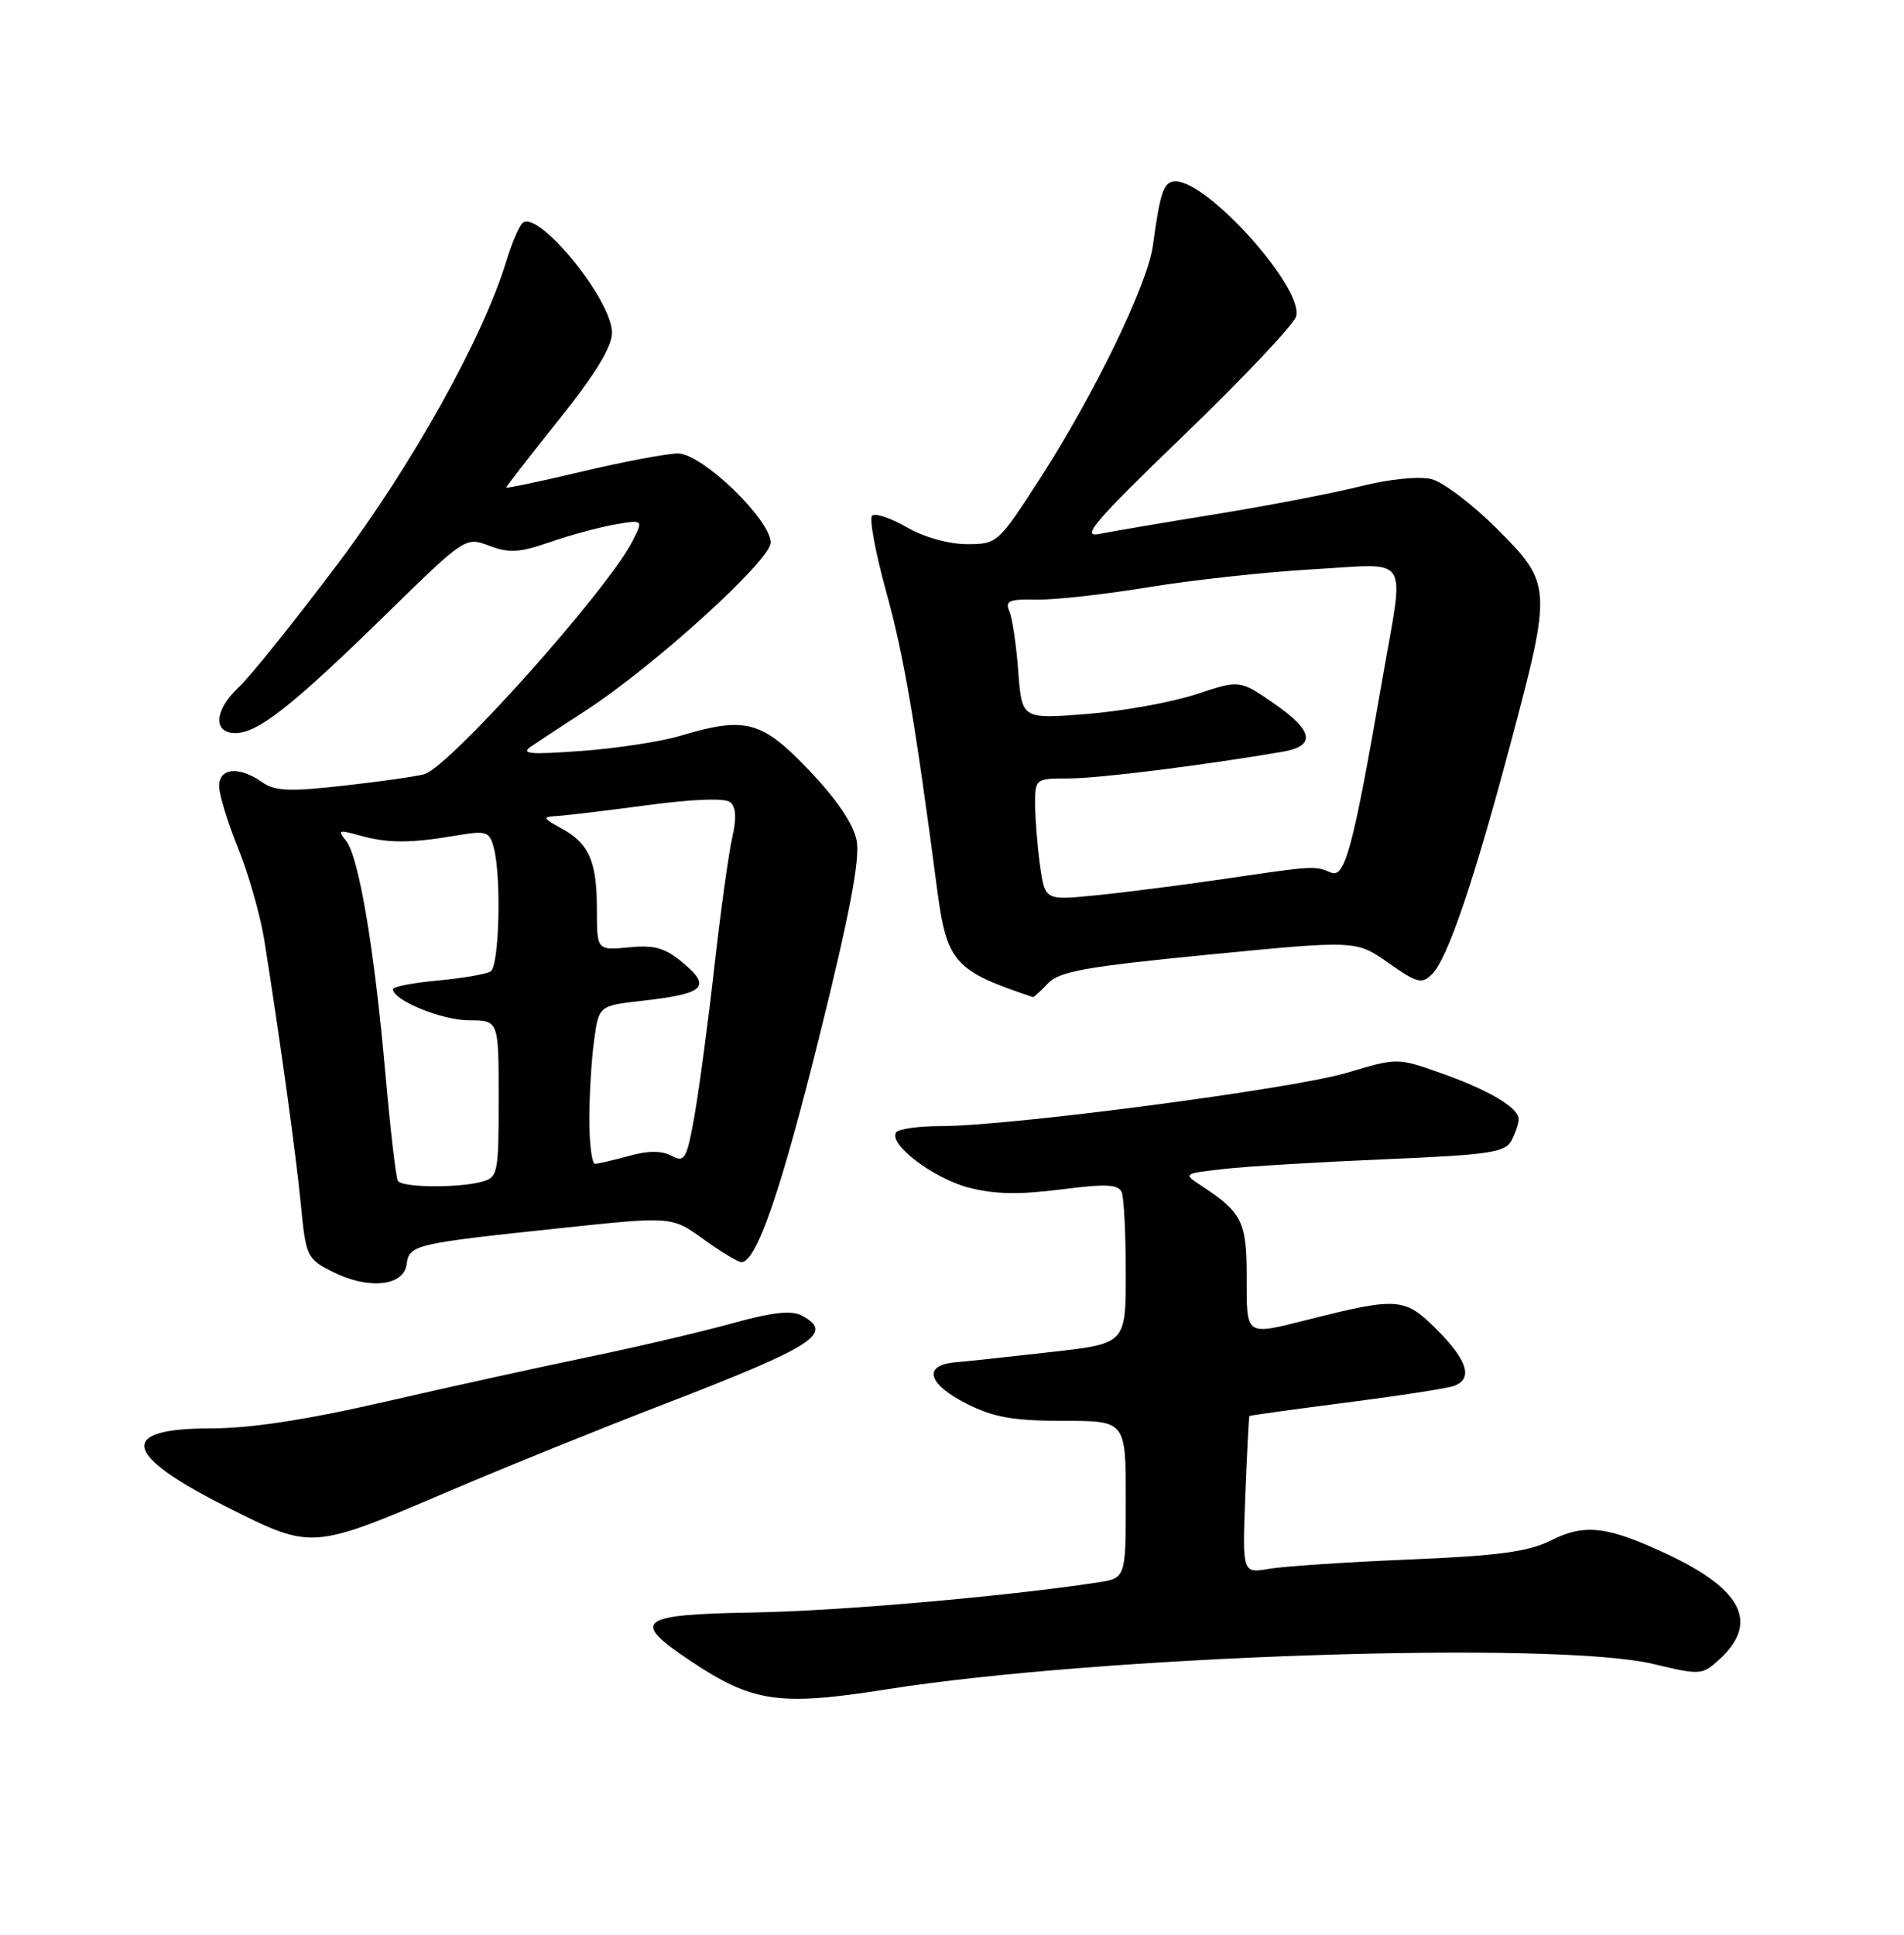 <?xml version="1.0" encoding="UTF-8" standalone="no"?>
<!DOCTYPE svg PUBLIC "-//W3C//DTD SVG 1.1//EN" "http://www.w3.org/Graphics/SVG/1.1/DTD/svg11.dtd" >
<svg xmlns="http://www.w3.org/2000/svg" xmlns:xlink="http://www.w3.org/1999/xlink" version="1.1" viewBox="0 0 252 256">
 <g >
 <path fill="currentColor"
d=" M 117.26 223.54 C 145.49 219.06 205.92 217.06 218.86 220.18 C 225.03 221.66 225.30 221.64 227.53 219.60 C 232.84 214.76 230.65 210.32 220.63 205.63 C 212.76 201.94 209.75 201.58 205.33 203.80 C 202.29 205.32 198.41 205.85 186.50 206.35 C 178.25 206.69 169.91 207.25 167.96 207.58 C 164.42 208.19 164.42 208.19 164.82 197.85 C 165.04 192.16 165.29 187.44 165.36 187.36 C 165.44 187.28 171.23 186.48 178.23 185.58 C 185.23 184.68 191.65 183.69 192.48 183.37 C 194.98 182.41 194.22 179.99 190.16 175.92 C 185.91 171.67 185.03 171.61 173.04 174.63 C 164.76 176.71 165.00 176.88 165.00 169.00 C 165.00 161.63 164.40 160.43 159.00 156.89 C 156.56 155.30 156.58 155.28 162.02 154.67 C 165.04 154.33 174.60 153.76 183.29 153.39 C 197.05 152.81 199.20 152.50 200.04 150.93 C 200.57 149.94 201.00 148.66 201.00 148.09 C 201.00 146.56 197.02 144.21 190.60 141.95 C 184.95 139.96 184.93 139.96 178.22 141.96 C 171.03 144.09 133.63 149.00 124.57 149.00 C 121.57 149.00 118.88 149.38 118.59 149.85 C 117.62 151.42 123.47 155.87 128.14 157.12 C 131.53 158.02 134.81 158.10 140.36 157.39 C 146.52 156.61 148.05 156.69 148.48 157.80 C 148.76 158.55 149.00 163.35 149.00 168.47 C 149.00 177.78 149.00 177.78 139.25 178.88 C 133.89 179.49 128.15 180.11 126.50 180.25 C 122.09 180.62 122.75 183.12 127.96 185.75 C 131.52 187.54 134.11 188.00 140.71 188.00 C 149.00 188.00 149.00 188.00 149.00 198.41 C 149.00 208.82 149.00 208.82 145.25 209.39 C 132.94 211.26 110.96 213.17 99.63 213.36 C 84.45 213.62 83.40 214.43 91.36 219.75 C 99.61 225.26 103.13 225.77 117.26 223.54 Z  M 59.50 197.28 C 66.65 194.22 79.43 189.05 87.90 185.79 C 107.81 178.11 110.48 176.40 106.12 174.07 C 104.76 173.34 102.21 173.63 96.87 175.11 C 92.82 176.23 84.33 178.22 78.00 179.53 C 71.67 180.84 59.55 183.50 51.07 185.45 C 40.49 187.88 33.19 189.00 27.87 189.00 C 15.44 189.00 16.22 192.50 30.24 199.51 C 41.34 205.07 41.22 205.08 59.50 197.28 Z  M 53.81 167.32 C 54.18 164.69 54.73 164.56 74.21 162.50 C 88.93 160.94 88.93 160.94 93.11 163.97 C 95.42 165.64 97.67 167.00 98.13 167.00 C 100.13 167.00 103.38 157.55 108.51 136.86 C 112.44 121.04 113.84 113.67 113.39 111.26 C 112.97 109.05 110.80 105.83 107.10 101.94 C 100.82 95.34 98.68 94.77 90.00 97.37 C 87.53 98.12 81.67 99.01 77.00 99.36 C 70.05 99.87 68.83 99.76 70.33 98.74 C 71.34 98.06 74.59 95.92 77.55 94.00 C 86.61 88.11 102.00 74.13 102.00 71.80 C 102.00 68.75 92.91 60.00 89.73 60.00 C 88.33 60.00 82.64 61.07 77.09 62.38 C 71.54 63.70 67.00 64.65 67.00 64.51 C 67.00 64.37 70.15 60.31 74.00 55.50 C 78.81 49.48 81.00 45.90 81.00 44.02 C 81.00 39.60 71.03 27.48 69.11 29.56 C 68.63 30.08 67.70 32.30 67.03 34.50 C 63.94 44.69 54.51 61.61 44.52 74.85 C 38.86 82.36 33.05 89.59 31.61 90.92 C 28.37 93.93 28.14 97.00 31.16 97.00 C 34.13 97.00 38.73 93.37 51.05 81.33 C 61.57 71.04 61.60 71.02 64.77 72.22 C 67.38 73.20 68.78 73.12 72.72 71.75 C 75.35 70.84 79.23 69.78 81.34 69.41 C 85.18 68.74 85.18 68.74 83.65 71.71 C 80.27 78.24 59.59 101.37 56.19 102.43 C 55.26 102.71 50.51 103.40 45.63 103.94 C 38.27 104.77 36.39 104.69 34.65 103.47 C 31.62 101.35 29.00 101.60 29.00 104.02 C 29.00 105.13 30.13 108.82 31.51 112.22 C 32.89 115.62 34.46 121.13 34.99 124.45 C 37.08 137.62 39.19 152.85 39.83 159.50 C 40.48 166.24 40.63 166.57 44.00 168.27 C 48.72 170.66 53.40 170.21 53.81 167.32 Z  M 138.71 130.11 C 140.20 128.53 143.74 127.90 160.00 126.31 C 179.50 124.41 179.50 124.41 183.76 127.41 C 187.58 130.09 188.18 130.25 189.55 128.88 C 191.60 126.83 195.08 116.59 199.96 98.26 C 205.43 77.72 205.40 77.24 198.13 69.97 C 194.90 66.74 191.01 63.79 189.47 63.40 C 187.82 62.99 183.95 63.38 180.08 64.34 C 176.46 65.25 167.88 66.90 161.00 68.02 C 154.12 69.13 147.15 70.32 145.50 70.65 C 143.00 71.16 144.86 68.99 156.70 57.58 C 164.51 50.06 171.18 43.00 171.53 41.90 C 172.68 38.28 159.96 24.00 155.59 24.00 C 154.02 24.00 153.56 25.29 152.59 32.48 C 151.90 37.60 144.85 52.15 137.68 63.27 C 132.11 71.89 132.00 72.00 127.97 72.00 C 125.58 72.00 122.29 71.08 120.02 69.77 C 117.88 68.54 115.81 67.85 115.42 68.24 C 115.03 68.63 115.87 73.13 117.27 78.23 C 119.62 86.70 121.08 95.24 124.01 117.50 C 125.30 127.36 126.26 128.44 136.71 131.93 C 136.83 131.97 137.73 131.15 138.71 130.11 Z  M 52.66 156.25 C 52.40 155.84 51.66 149.43 51.00 142.00 C 49.54 125.43 47.47 113.28 45.78 111.22 C 44.65 109.85 44.86 109.77 47.50 110.52 C 51.24 111.58 54.23 111.59 60.11 110.60 C 64.40 109.87 64.76 109.97 65.35 112.16 C 66.38 116.02 66.08 127.83 64.93 128.54 C 64.34 128.90 61.19 129.44 57.93 129.74 C 54.67 130.04 52.00 130.55 52.01 130.89 C 52.02 132.36 58.50 135.00 62.08 135.00 C 66.00 135.00 66.00 135.00 66.00 145.38 C 66.00 155.31 65.90 155.79 63.75 156.37 C 60.56 157.22 53.21 157.14 52.66 156.25 Z  M 78.00 148.14 C 78.00 144.92 78.28 140.21 78.63 137.67 C 79.26 133.07 79.26 133.07 85.01 132.42 C 93.21 131.49 94.19 130.61 90.50 127.49 C 88.06 125.42 86.70 125.02 83.25 125.35 C 79.00 125.75 79.00 125.75 79.00 120.31 C 79.00 113.94 77.96 111.58 74.22 109.56 C 71.89 108.29 71.79 108.07 73.50 107.99 C 74.60 107.94 80.00 107.30 85.50 106.56 C 91.66 105.73 95.94 105.57 96.64 106.14 C 97.41 106.76 97.50 108.25 96.92 110.78 C 96.45 112.83 95.37 120.58 94.54 128.00 C 93.70 135.43 92.51 144.30 91.90 147.73 C 90.88 153.40 90.61 153.86 88.88 152.93 C 87.58 152.24 85.78 152.24 83.24 152.95 C 81.18 153.52 79.16 153.99 78.75 153.99 C 78.34 154.00 78.00 151.36 78.00 148.14 Z  M 137.64 114.42 C 137.29 111.84 137.00 108.21 137.00 106.36 C 137.00 103.04 137.06 103.00 141.51 103.00 C 145.40 103.00 159.29 101.26 169.75 99.47 C 174.23 98.70 173.84 96.68 168.54 93.03 C 164.07 89.95 164.07 89.95 158.29 91.87 C 155.10 92.92 148.62 94.09 143.87 94.47 C 135.24 95.16 135.24 95.16 134.77 88.83 C 134.51 85.35 133.98 81.77 133.59 80.87 C 132.99 79.50 133.57 79.26 137.19 79.34 C 139.56 79.39 146.22 78.65 152.00 77.70 C 157.78 76.75 167.56 75.68 173.75 75.33 C 186.91 74.59 185.89 72.98 182.97 89.80 C 179.11 112.11 178.02 116.23 176.17 115.46 C 173.95 114.53 174.05 114.53 162.00 116.30 C 156.22 117.14 148.53 118.13 144.89 118.48 C 138.29 119.13 138.29 119.13 137.64 114.42 Z "/>
</g>
</svg>